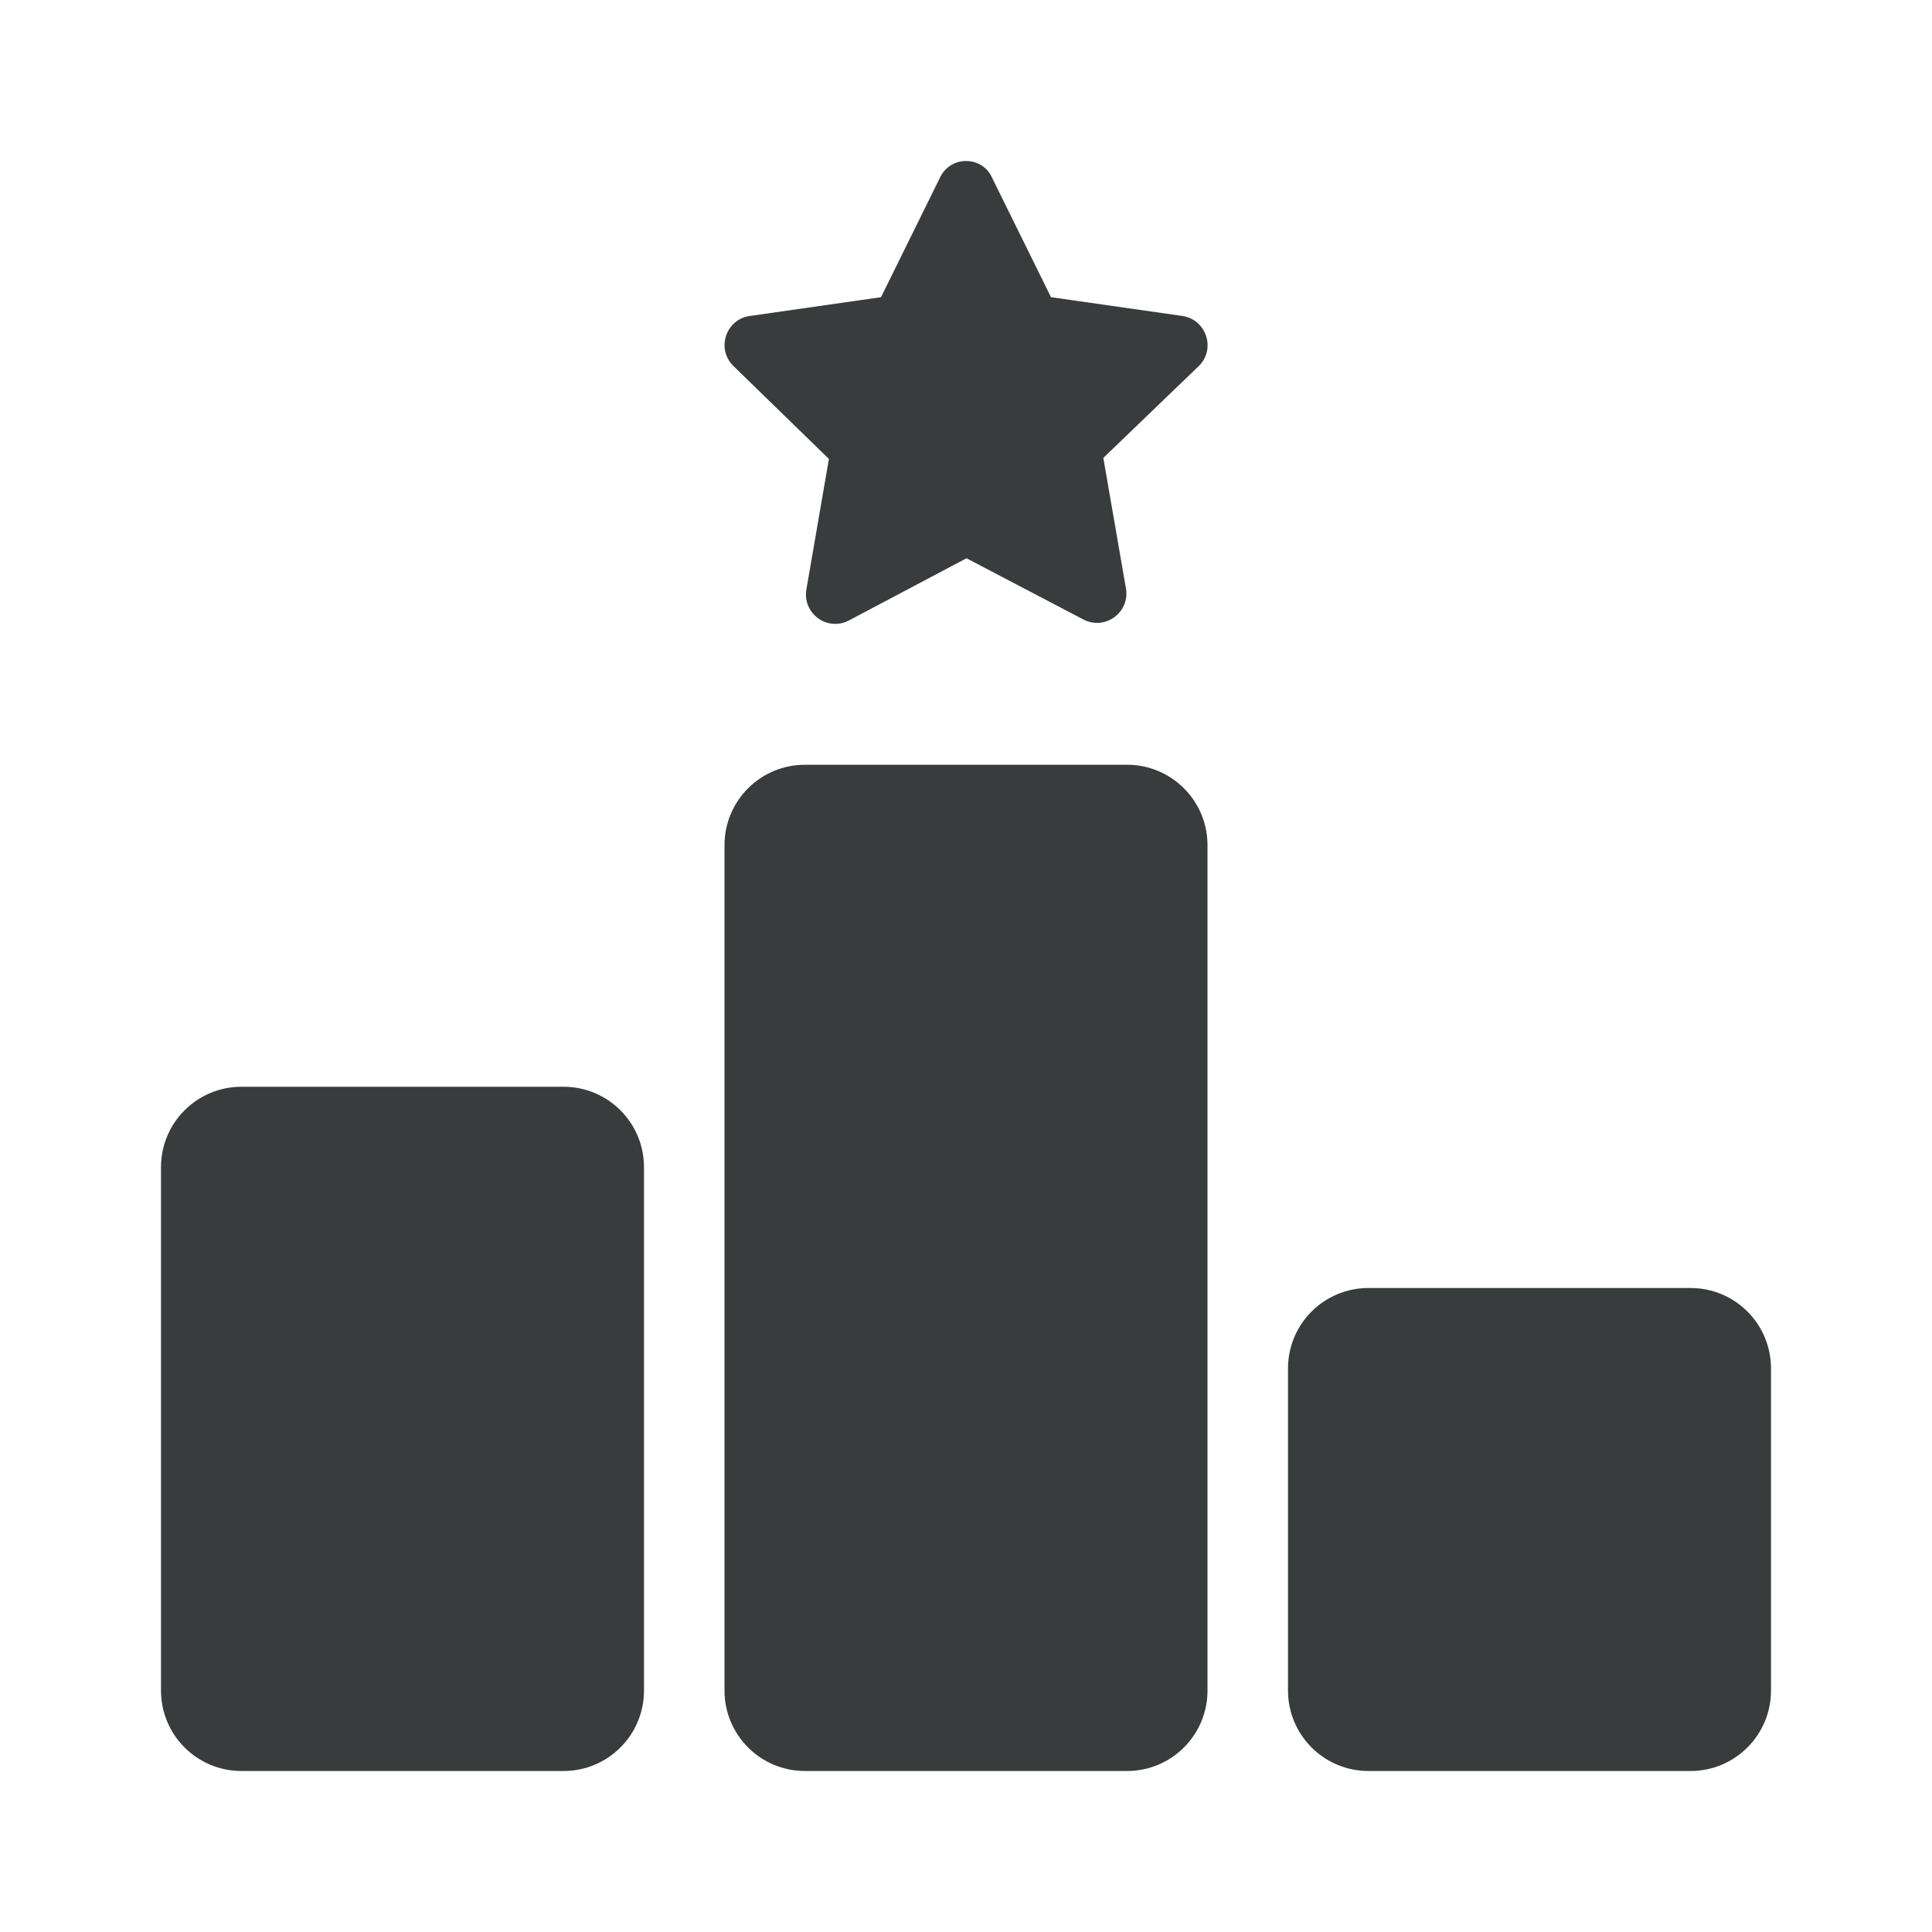 <svg width="24" height="24" viewBox="0 0 24 24" fill="none" xmlns="http://www.w3.org/2000/svg">
<g clip-path="url(#clip0_0_961)">
<path d="M10 9.5C9.447 9.5 9 9.947 9 10.5V21C9 21.553 9.447 22 10 22H14C14.553 22 15 21.553 15 21V10.5C15 9.947 14.553 9.5 14 9.5H10ZM3 13.5C2.447 13.5 2 13.947 2 14.5L2 21C2 21.553 2.447 22 3 22H7C7.553 22 8 21.553 8 21V14.5C8 13.947 7.553 13.5 7 13.5H3ZM16 17V21C16 21.553 16.447 22 17 22H21C21.553 22 22 21.553 22 21V17C22 16.447 21.553 16 21 16H17C16.447 16 16 16.447 16 17Z" fill="#393C3C"/>
<path d="M12.319 2.198L13.056 3.692H13.059L14.694 3.926C14.984 3.973 15.106 4.332 14.894 4.545L13.706 5.688L13.988 7.316C14.034 7.607 13.731 7.832 13.463 7.698L12.006 6.935L10.541 7.71C10.272 7.845 9.972 7.62 10.016 7.329L10.297 5.701L9.109 4.545C8.894 4.329 9.019 3.97 9.309 3.926L10.944 3.692L11.681 2.198C11.816 1.929 12.197 1.939 12.319 2.198Z" fill="#393C3C"/>
</g>
<defs>
<clipPath id="clip0_0_961">
<rect width="20" height="20" fill="white" transform="translate(2 2)"/>
</clipPath>
</defs>
</svg>
